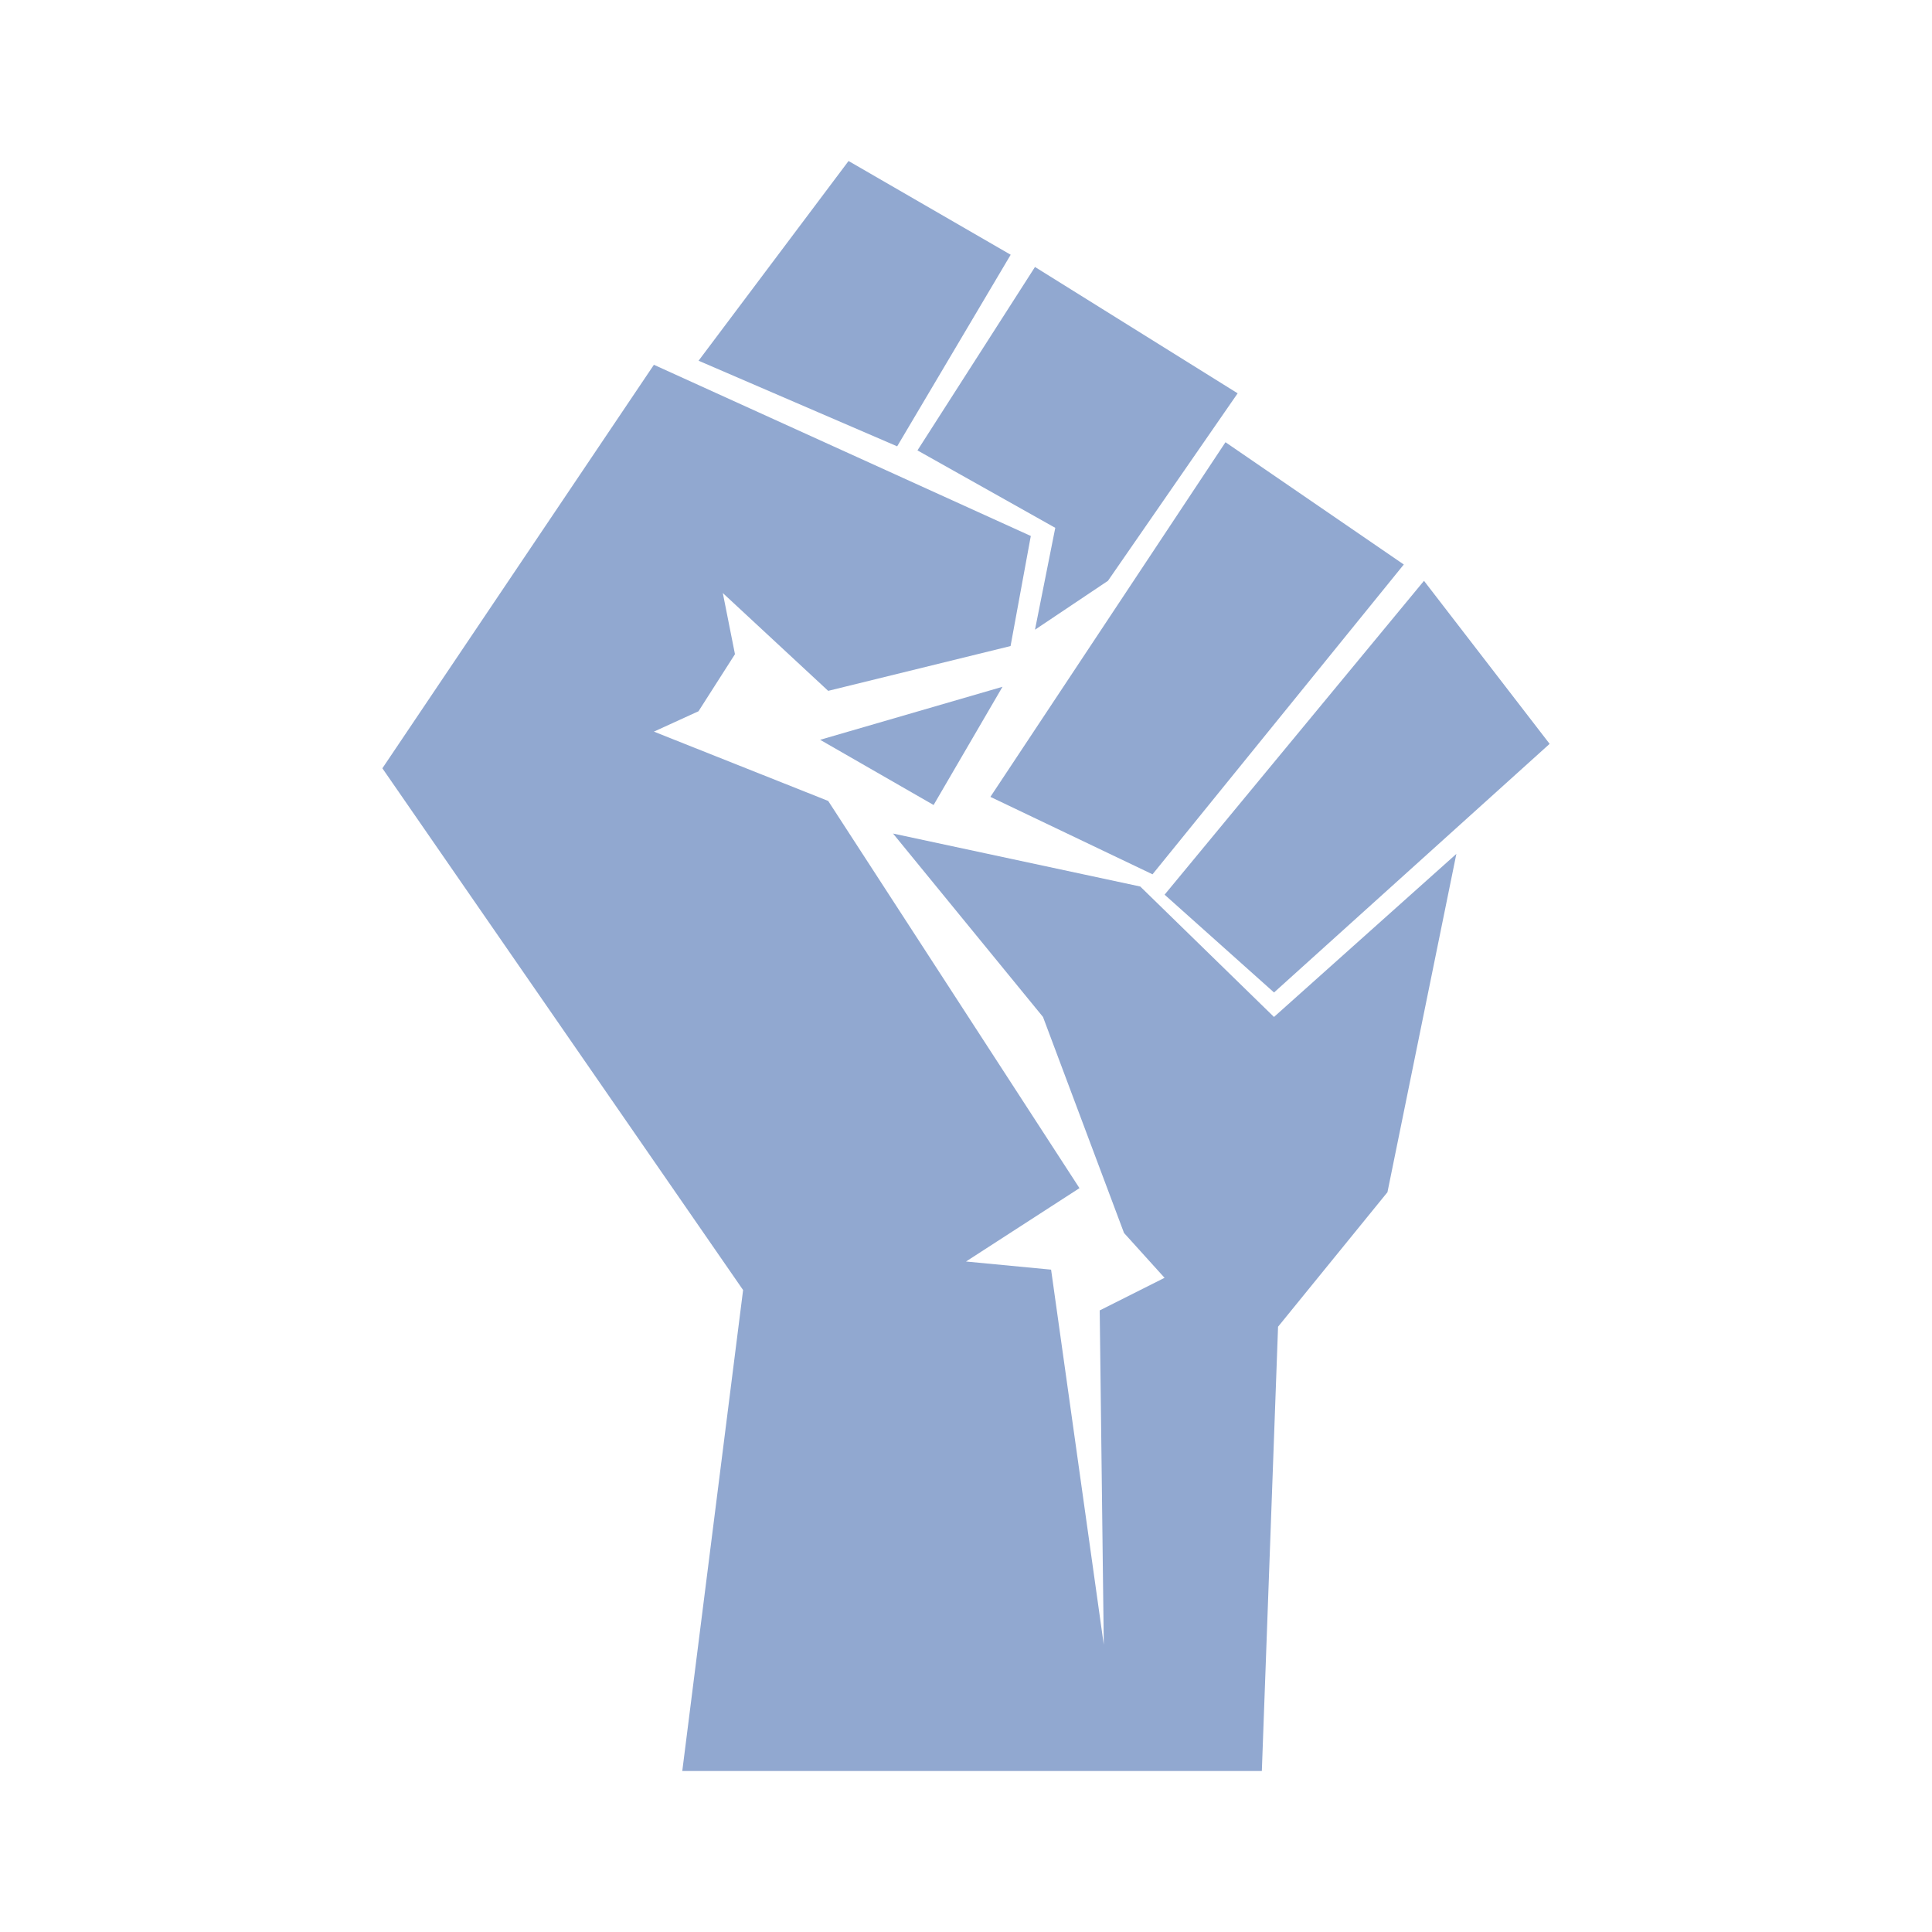 <svg width="48" height="48" viewBox="0 0 48 48" xmlns="http://www.w3.org/2000/svg">
    <path d="M16.951,44 L31.35,44 L31.753,32.962 L34.471,29.62 L36.183,21.215 L31.652,25.266 L28.329,22.025 L22.187,20.709 L25.913,25.266 L27.926,30.633 L28.933,31.747 L27.322,32.557 L27.423,40.861 L26.114,31.544 L24,31.342 L26.819,29.519 L20.576,19.899 L16.246,18.177 L17.354,17.671 L18.26,16.253 L17.958,14.734 L20.576,17.164 L25.107,16.051 L25.61,13.316 L16.246,9.063 L9.5,19.088 L18.462,32.051 L16.951,44 L16.951,44 Z M21.082,4 L17.356,8.962 L22.29,11.089 L25.11,6.329 L21.082,4 L21.082,4 Z M25.714,6.633 L22.794,11.19 L26.218,13.114 L25.714,15.645 L27.527,14.43 L30.749,9.772 L25.714,6.633 L25.714,6.633 Z M30.447,10.987 L34.877,14.025 L28.634,21.722 L24.606,19.798 L30.446,10.988 L30.447,10.987 Z M35.379,14.431 L38.5,18.481 L31.653,24.658 L28.934,22.228 L35.378,14.431 L35.379,14.431 Z M24.907,17.063 L23.195,20 L20.376,18.38 L24.907,17.063 Z" fill="#91a8d0"/>
</svg>